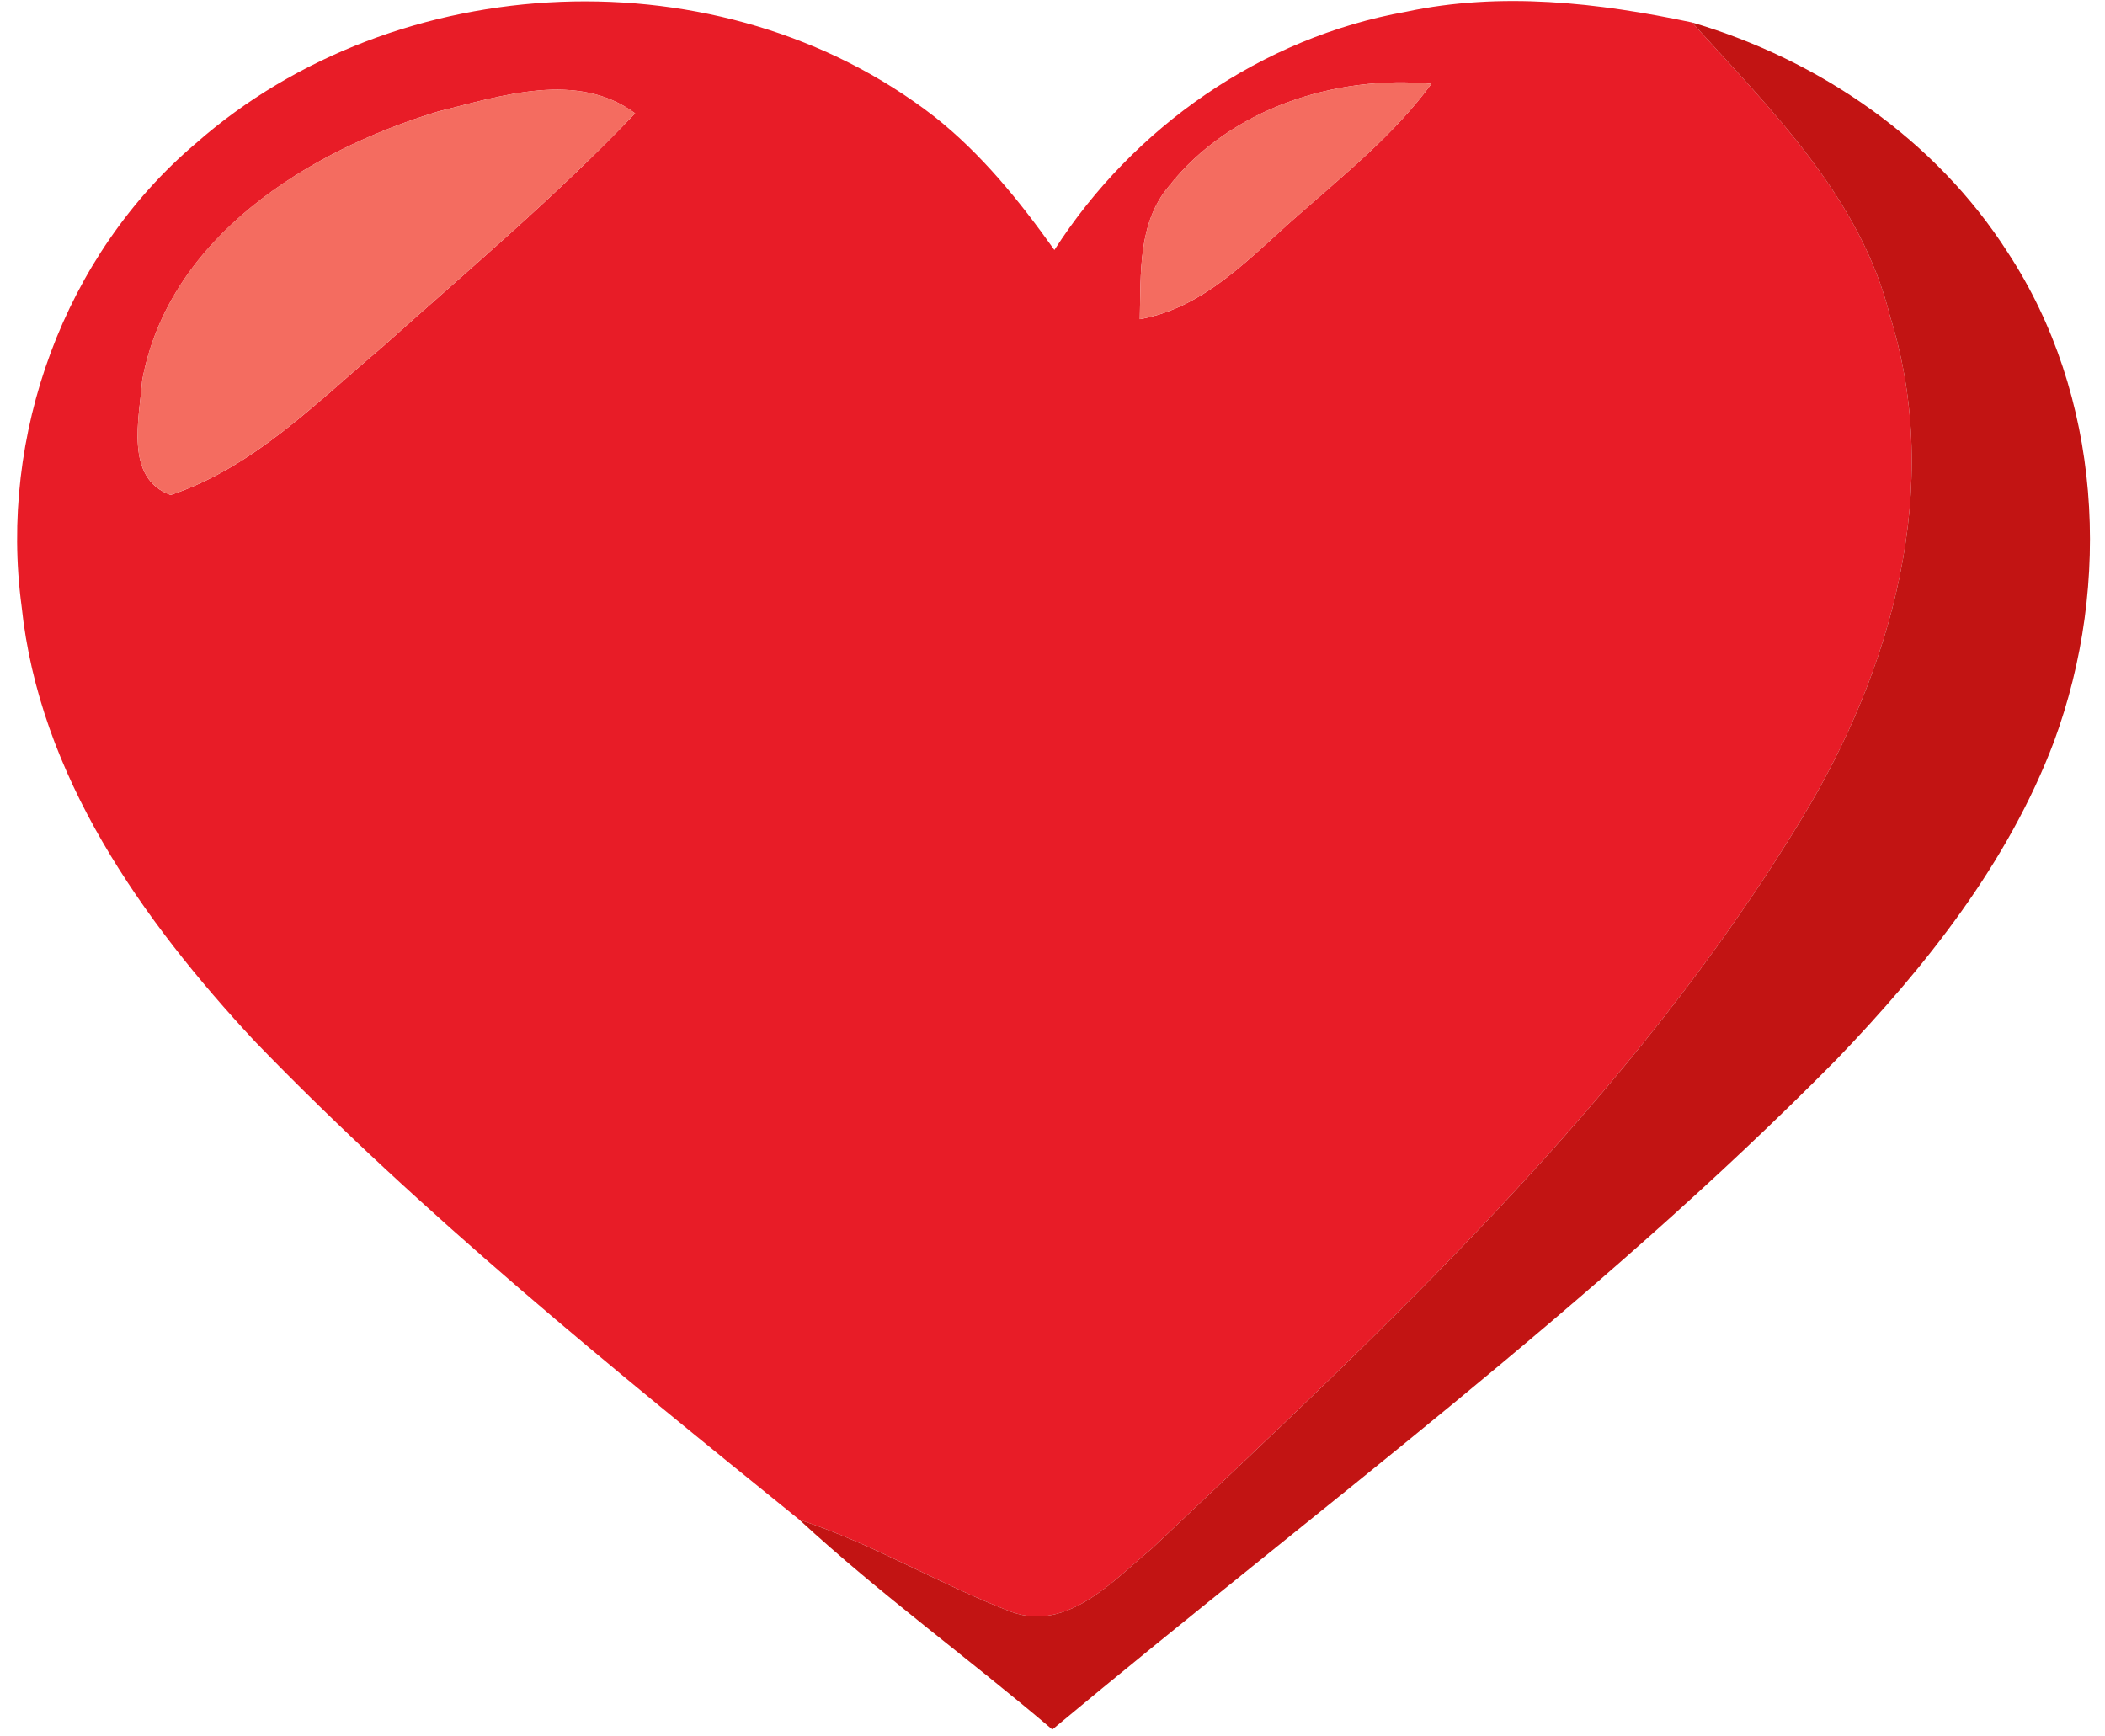 <svg width="40px" height="33px" viewBox="0 0 40 33" version="1.1" xmlns="http://www.w3.org/2000/svg" xmlns:xlink="http://www.w3.org/1999/xlink">
    <!-- Generator: Sketch 48.1 (47250) - http://www.bohemiancoding.com/sketch -->
    <desc>Created with Sketch.</desc>
    <defs></defs>
    <g id="Extras" stroke="none" stroke-width="1" fill="none" fill-rule="evenodd">
        <g id="icebreaker-overlay" transform="translate(-41, -182)">
            <g id="Group-13">
                <g id="Group-11" transform="translate(41, 40)">
                    <g id="Group-8" transform="translate(0, 139)">
                        <g id="heart1">
                            <rect id="Rectangle" x="0" y="0" width="40" height="40"></rect>
                            <g id="#e81c27ff" transform="translate(0, 3)" fill="#E81C27" fill-rule="nonzero">
                                <path d="M3.721,2.725 C7.538,-0.636 13.711,-0.918 17.751,2.213 C18.649,2.921 19.374,3.82 20.036,4.751 C21.534,2.416 23.977,0.711 26.718,0.223 C28.518,-0.161 30.37,0.049 32.151,0.426 C33.659,2.095 35.361,3.757 35.918,6.02 C36.928,9.256 35.954,12.725 34.249,15.538 C31.02,20.885 26.393,25.17 21.895,29.423 C21.154,30.036 20.295,31.01 19.226,30.636 C17.852,30.111 16.59,29.334 15.19,28.882 C11.626,25.997 8.036,23.095 4.839,19.787 C2.695,17.482 0.744,14.738 0.41,11.518 C-0.023,8.275 1.216,4.846 3.721,2.725 Z M8.318,2.121 C5.856,2.869 3.207,4.505 2.702,7.23 C2.649,7.948 2.361,9.092 3.243,9.407 C4.82,8.879 6.007,7.656 7.249,6.61 C8.879,5.148 10.561,3.738 12.069,2.154 C10.97,1.338 9.518,1.823 8.318,2.121 Z M22.216,3.534 C21.616,4.239 21.682,5.203 21.659,6.066 C22.918,5.843 23.784,4.856 24.705,4.059 C25.584,3.285 26.502,2.544 27.2,1.593 C25.374,1.42 23.374,2.066 22.216,3.534 Z" id="Shape"></path>
                            </g>
                            <g id="#c21413ff" transform="translate(15.082, 3.328)" fill="#C21413" fill-rule="nonzero">
                                <path d="M17.069,0.098 C19.492,0.81 21.705,2.331 23.072,4.472 C24.852,7.187 25.059,10.757 23.948,13.767 C23.075,16.079 21.505,18.049 19.81,19.813 C15.213,24.472 9.931,28.361 4.915,32.541 C3.328,31.19 1.639,29.967 0.108,28.554 C1.508,29.007 2.77,29.784 4.144,30.308 C5.213,30.682 6.072,29.708 6.813,29.095 C11.311,24.843 15.938,20.557 19.167,15.21 C20.872,12.397 21.846,8.928 20.836,5.692 C20.279,3.43 18.577,1.767 17.069,0.098 Z" id="Shape"></path>
                            </g>
                            <g id="#f46c60ff" transform="translate(2.295, 4.311)" fill="#F46C60" fill-rule="nonzero">
                                <path d="M6.023,0.81 C7.223,0.511 8.675,0.026 9.774,0.843 C8.266,2.426 6.584,3.836 4.954,5.298 C3.711,6.344 2.525,7.567 0.948,8.095 C0.066,7.78 0.354,6.636 0.407,5.918 C0.911,3.193 3.561,1.557 6.023,0.81 Z" id="Shape"></path>
                                <path d="M19.921,2.223 C21.079,0.754 23.079,0.108 24.905,0.282 C24.207,1.233 23.289,1.974 22.41,2.748 C21.489,3.544 20.623,4.531 19.364,4.754 C19.387,3.892 19.321,2.928 19.921,2.223 Z" id="Shape"></path>
                            </g>
                        </g>
                    </g>
                </g>
            </g>
        </g>
    </g>
</svg>
